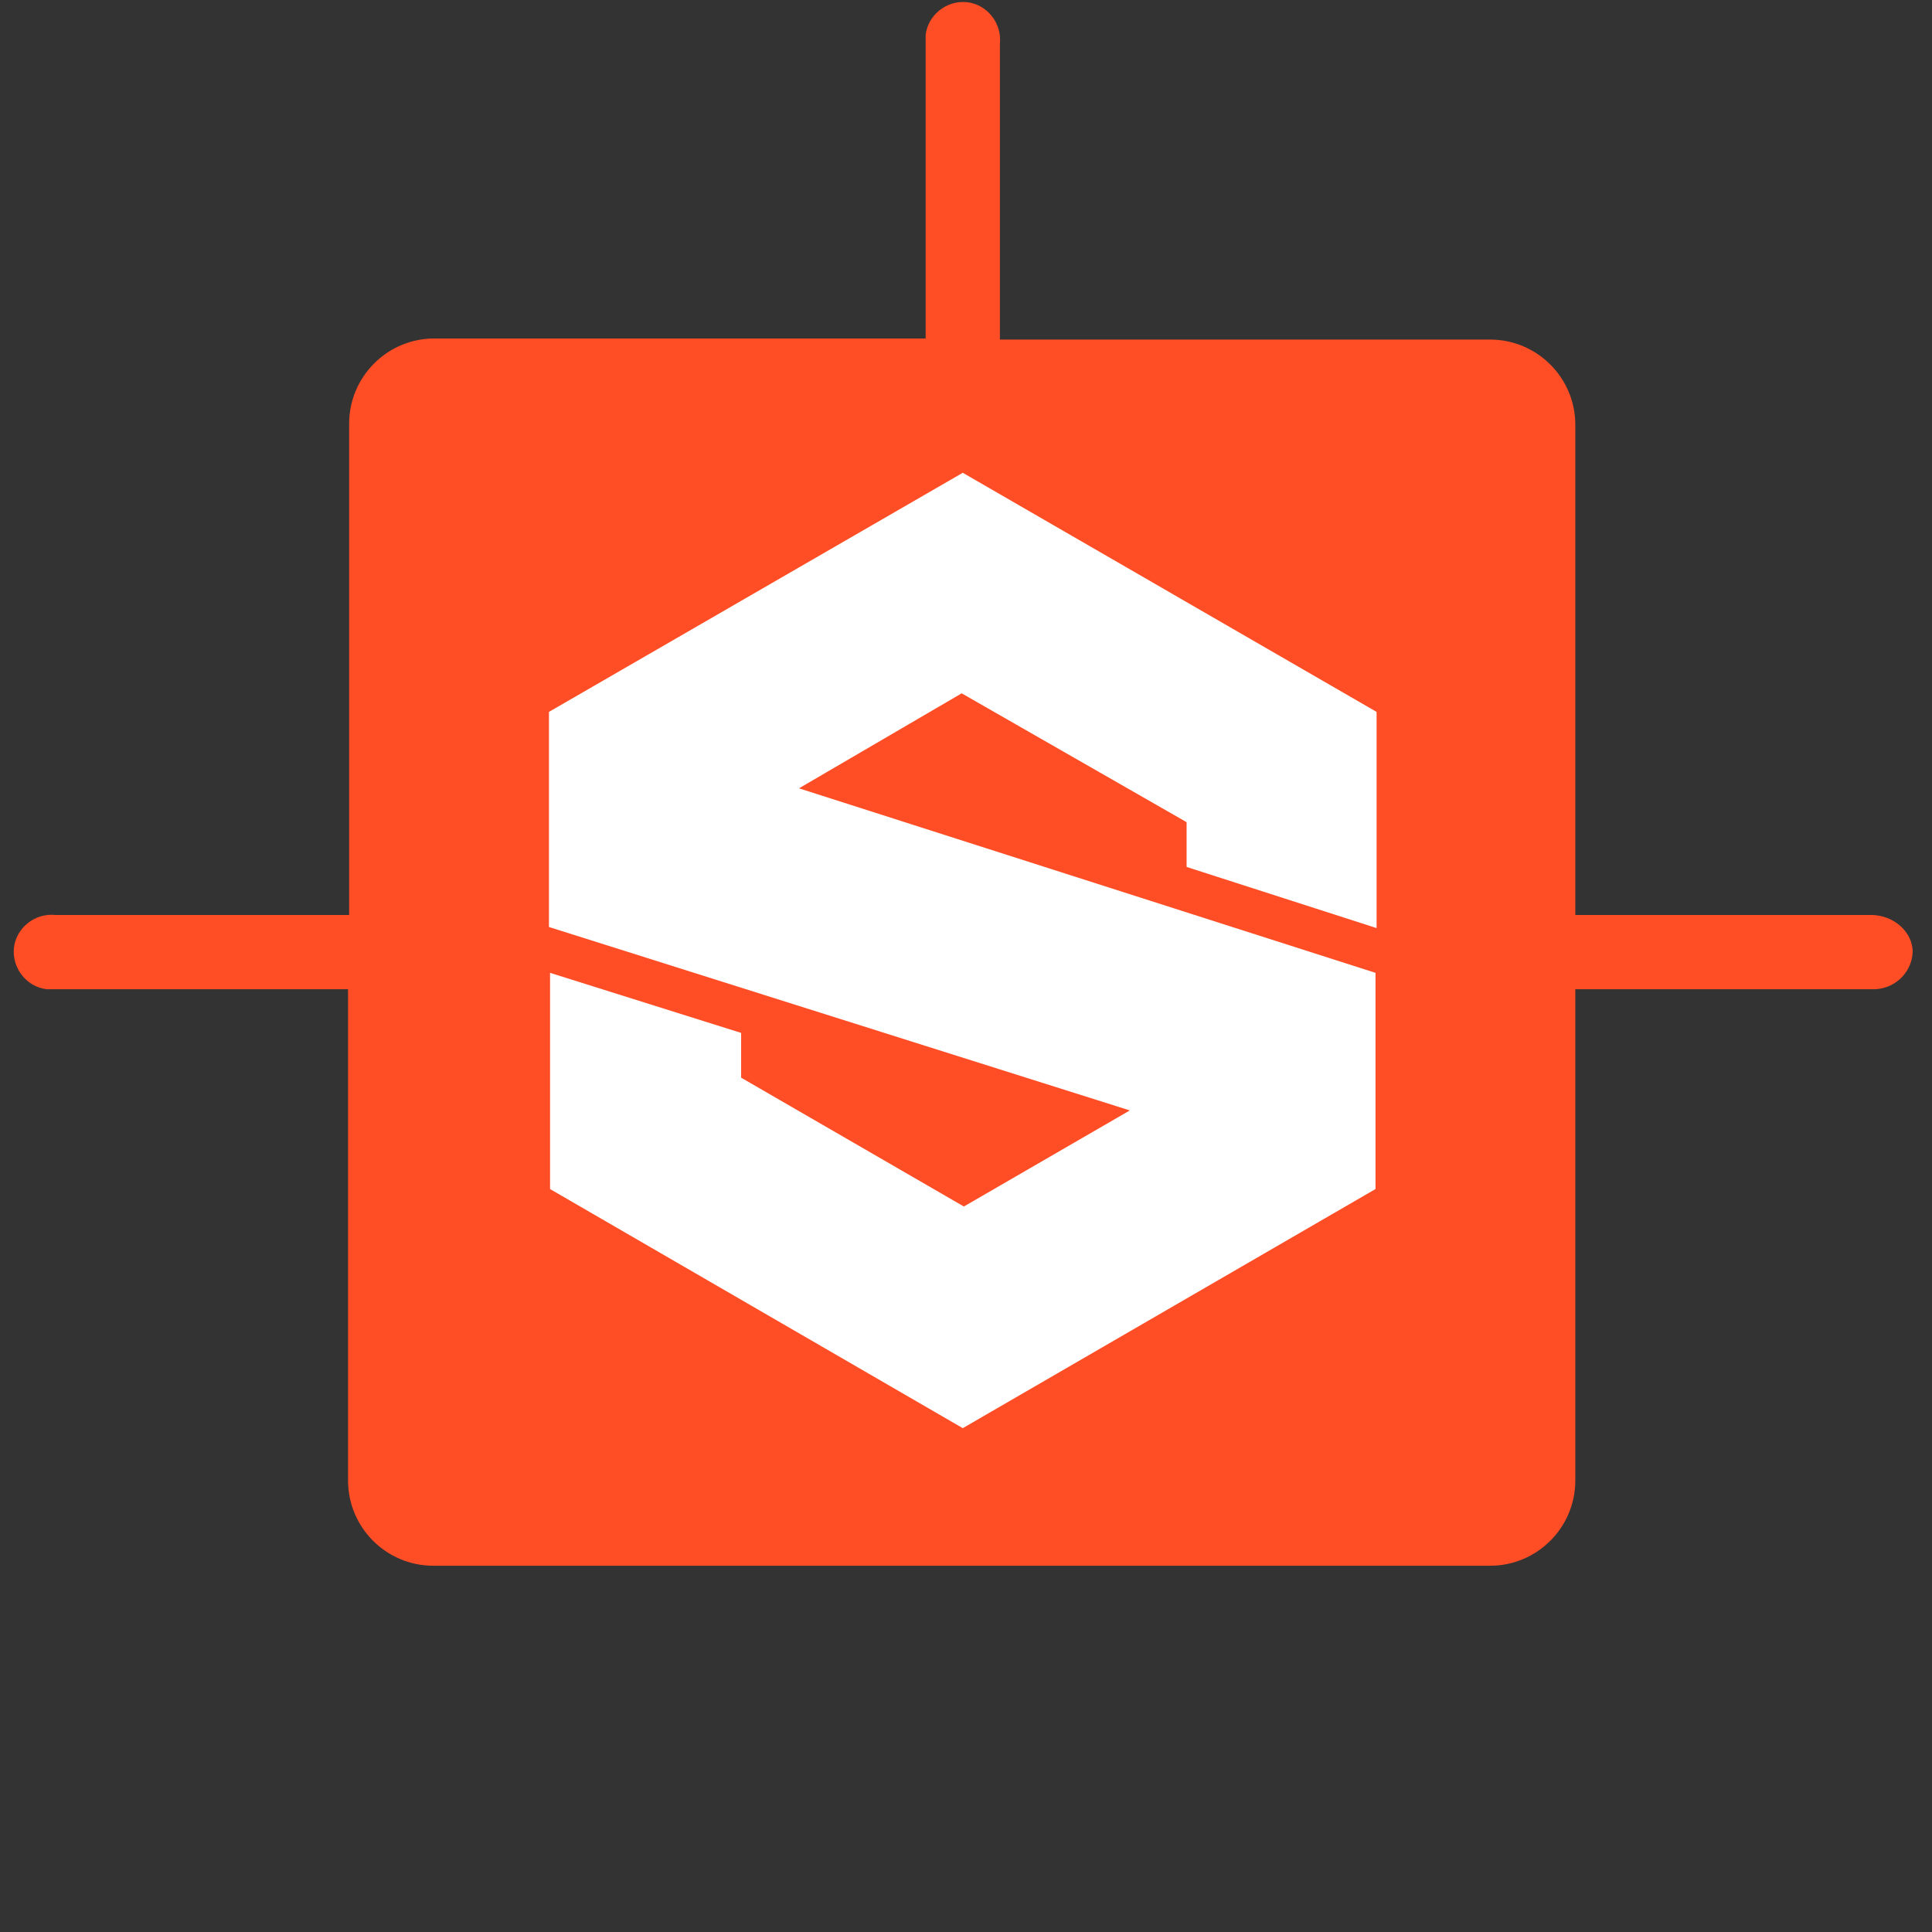 <?xml version="1.0" encoding="UTF-8" standalone="no"?>
<!DOCTYPE svg PUBLIC "-//W3C//DTD SVG 1.1//EN" "http://www.w3.org/Graphics/SVG/1.1/DTD/svg11.dtd">
<svg width="100%" height="100%" viewBox="0 0 256 256" version="1.1" xmlns="http://www.w3.org/2000/svg" xmlns:xlink="http://www.w3.org/1999/xlink" xml:space="preserve" xmlns:serif="http://www.serif.com/" style="fill-rule:evenodd;clip-rule:evenodd;stroke-linejoin:round;stroke-miterlimit:2;">
    <rect x="0" y="0" width="256" height="256" fill="#333333" stroke="none"/>
    <g transform="matrix(0.102,0,0,0.102,0,0)">
        <path d="M2430.83,1188.63L2046.44,1188.63L2046.44,551.762C2046.44,490.77 1996.79,441.126 1935.8,441.126L1298.93,441.126L1298.93,56.736C1301.77,29.787 1281.91,5.674 1256.38,2.837C1229.43,0 1205.32,19.858 1202.48,45.389L1202.48,439.707L564.199,439.707C503.207,439.707 453.563,489.351 453.563,550.343L453.563,1188.63L72.01,1188.63C45.061,1185.79 20.948,1205.65 18.111,1231.18C15.274,1258.13 35.132,1282.24 60.663,1285.08L452.144,1285.08L452.144,1923.36C452.144,1984.36 501.789,2034 562.78,2034L1935.8,2034C1996.79,2034 2046.44,1984.36 2046.44,1923.36L2046.44,1285.08L2430.83,1285.08C2459.2,1286.5 2483.31,1265.22 2484.73,1236.85C2484.73,1209.9 2459.2,1188.63 2430.83,1188.63Z" style="fill:rgb(255,78,37);fill-rule:nonzero;"/>
    </g>
    <g transform="matrix(0.102,0,0,0.102,0,0)">
        <path d="M713.132,924.803L1250.71,614.172L1788.29,924.803L1788.29,1205.65L1541.48,1126.22L1541.48,1068.06L1249.29,900.69L1037.95,1024.09L1786.87,1263.8L1786.87,1544.65L1250.71,1855.28L714.55,1544.65L714.55,1263.8L962.772,1341.82L962.772,1399.97L1252.13,1567.34L1467.73,1442.52L713.132,1204.23L713.132,924.803Z" style="fill:white;fill-rule:nonzero;"/>
    </g>
</svg>
